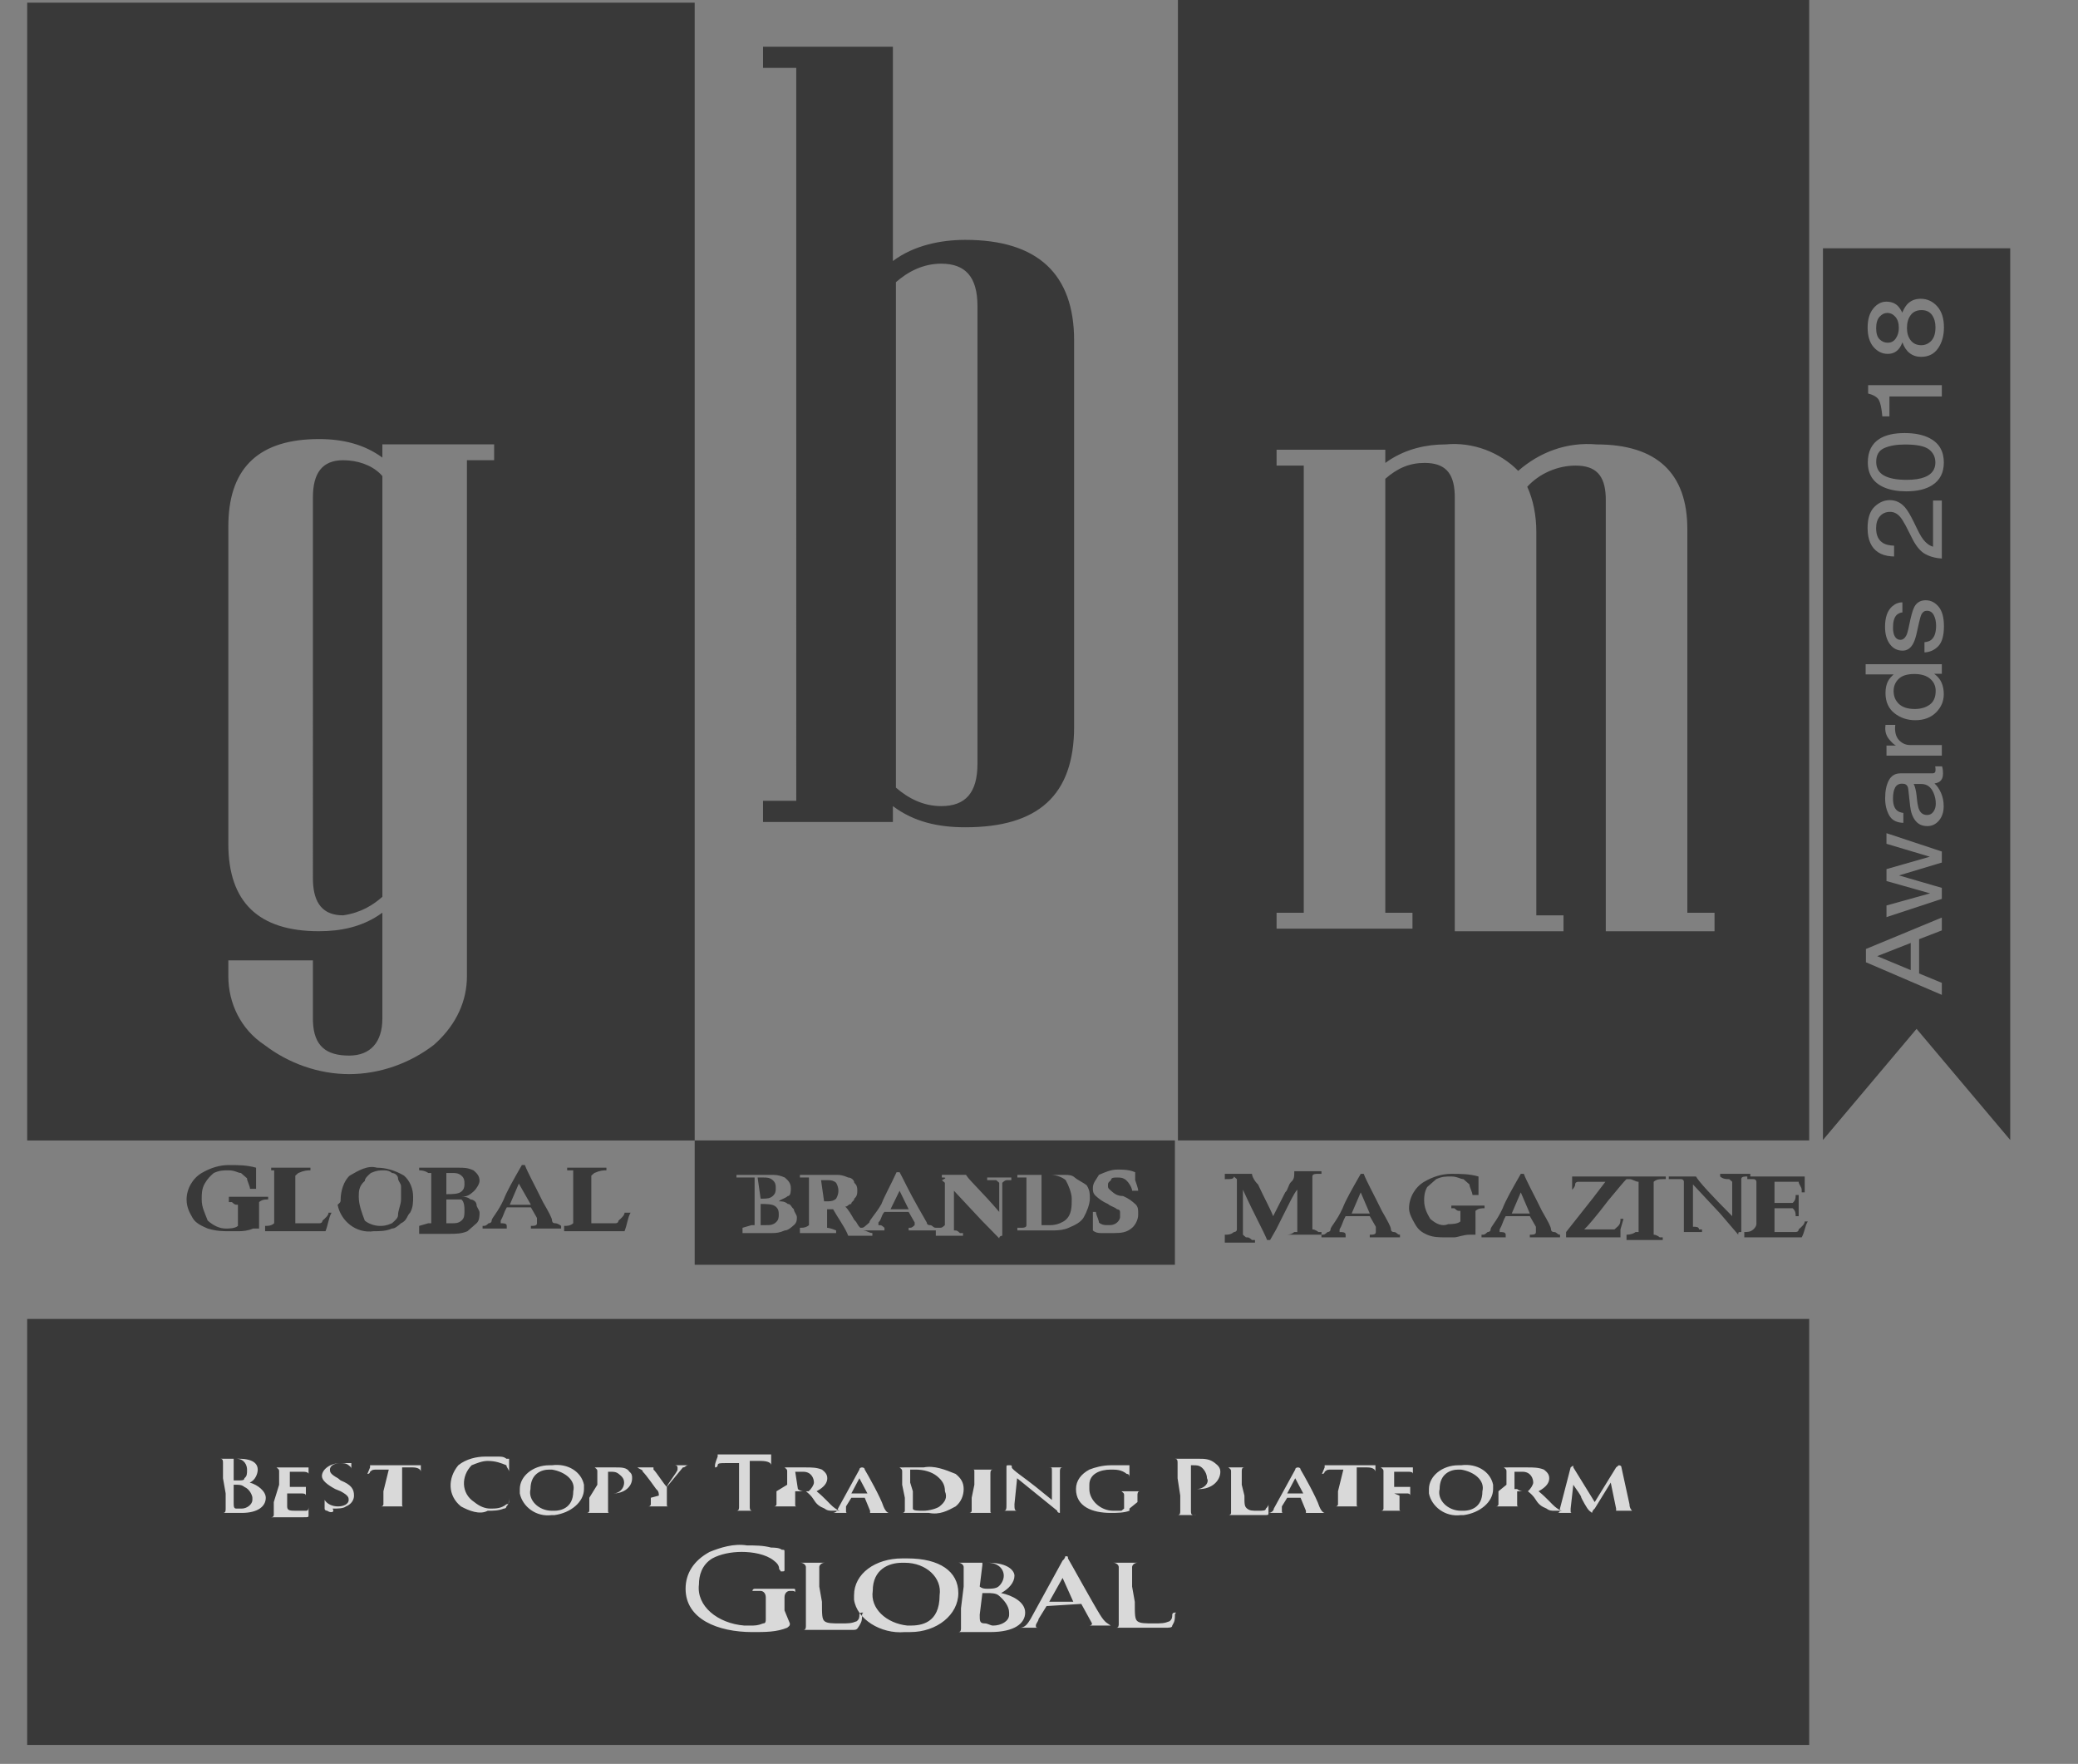 <svg xmlns="http://www.w3.org/2000/svg" xmlns:xlink="http://www.w3.org/1999/xlink" width="119" height="101" viewBox="0 0 119 101">
    <rect x="0" y="0" width="119" height="101" fill="#808080" stroke="none"/>
    <defs>
        <path id="62d0vu7g3a" d="M1.557 0H35.112V3.636H1.557z"/>
        <path id="3hezeejw6c" d="M1.557 0H26.983V3.788H1.557z"/>
    </defs>
    <g fill="none" fill-rule="evenodd" opacity=".7">
        <g>
            <path fill="#1B1B1B" d="M103.606 75.523v24.394H1.556V75.523h102.05zM67.283 65.302v7.121H39.782v-7.121h27.501zm8.392 1.76v.152h-.173c-.173 0-.346 0-.346.152v3.03c.173 0 .346.151.346.151h.173v.152H73.6c.144 0 .288 0 .432-.088l.087-.064h.173v-2.424c-.173.152-.52.91-1.211 2.273l-.346.606h-.173c-.173-.455-.692-1.364-1.384-2.879V70.7l.173.151c.173 0 .173 0 .346.152h.173v.151h-1.73V70.7c.173 0 .346 0 .52-.152 0 0 .172 0 .172-.151v-2.879l-.173-.151c0 .151-.173.151-.519.151v-.303h1.557c0 .152.173.455.346.606.346.758.692 1.364.865 1.818l.692-1.363c.173-.152.173-.455.346-.606.173-.152.173-.303.173-.606h1.556zm19.718.304v.151h-.173c-.173 0-.346 0-.519.152v3.03c.173 0 .346.151.346.151h.173v.152h-2.075v-.303c.26 0 .421-.085.486-.128l.033-.024h.173V67.67c-.173 0-.346-.152-.52-.152h-.172c-.173.152-.52.606-1.038 1.212-.692.91-1.21 1.515-1.384 1.667h1.73l.173-.152c.173-.151.173-.303.173-.454h.173l-.173.606v.454h-3.114v-.303l1.557-1.97.692-.908h-1.557s-.173 0-.173.151c0 .152-.173.303-.173.303v-.757h5.362zm-43.877-.244h-.173c-.346.757-.692 1.363-.865 1.818-.346.606-.692.909-.692 1.06l-.173.152-.064.056c-.09.076-.122.092-.206.095h-.076l-.086-.09c-.094-.122-.121-.243-.26-.364-.173-.303-.346-.606-.519-.758.173 0 .173-.151.346-.151 0-.152.173-.152.173-.303.148-.13.17-.26.173-.39v-.13c-.003-.13-.025-.26-.173-.39 0-.15-.173-.302-.346-.302-.302-.133-.473-.15-.626-.151h-2.141v.15h.519v2.728c-.144.126-.289.147-.433.15l-.086.001v.303h2.075v-.151c-.307-.135-.478-.15-.512-.151h-.006v-1.061h.345c.303.53.606.944.793 1.344l.072.171h1.384v-.152c-.13 0-.26-.085-.39-.127l-.129-.024h1.21v-.152c-.147-.13-.169-.148-.28-.15l-.065-.001V70l.086-.106c.075-.128.108-.293.189-.416l.07-.084h1.385l.34.596.005.01v.151l-.064.057c-.09.076-.121.092-.206.095h-.075v.152h1.556v.303h1.557v-.152h-.173c-.148-.13-.17-.148-.281-.15l-.065-.001v-2.273l1.557 1.667 1.037 1.06c0-.13.128-.148.164-.15l.01-.001v-3.03c.148-.13.169-.149.28-.151h.238v-.152h-1.383v.151h.519l.172.152v1.666c-.976-1.14-1.647-1.744-1.866-2.064l-.036-.057h-1.384v.152c.173 0 .346 0 0 .151l.173.152v2.424l-.064.056c-.09.076-.121.092-.206.095h-.249l-.086-.015c-.094-.04-.121-.136-.26-.136-.173 0-.173-.152-.173-.152l-.519-.909c-.518-.909-.864-1.666-1.037-1.97zm35.748.092c.173.455.519 1.06 1.038 2.121.346.606.519.91.519 1.06 0 0 0 .152.173.152s.173.152.345.152v.151h-1.73V70.7c.152 0 .304 0 .339-.102l.008-.05v-.303l-.346-.606h-1.384c-.138.243-.166.388-.26.592l-.086.166v.151c.173 0 .346 0 .346.152v.151h-1.384V70.7c.173 0 .173 0 .346-.152 0 0 .173 0 .173-.151 0-.152.346-.455.692-1.212.173-.455.519-1.06 1.038-1.97h.173zm12.972 0v.152h3.114v.909h-.173v-.152c0-.151-.173-.303-.173-.454h-1.384v1.212h1.038c.173-.152.173-.303.173-.455h.173v1.212h-.173c0-.151 0-.303-.173-.454h-1.038v1.363h1.21s.174 0 .174-.151c.173-.152.346-.303.346-.455h.173c-.173.303-.173.606-.346.91H99.89v-.304c.173 0 .346 0 .52-.151 0 0 .126-.111.163-.239l.01-.064v-2.424s0-.152-.174-.152h-.346v-.151c-.173 0-.346 0-.346.151v3.03c-.173 0-.173 0-.173.152l-1.037-1.212-1.557-1.667v2.424c.173 0 .346 0 .346.152h.173v.151H96.43V67.66c-.003-.032-.024-.143-.172-.143h-.692v-.151h1.557c.173.303.865 1.06 2.075 2.272v-1.97l-.173-.15c-.172 0-.345 0-.518-.152v-.152h1.73zm-22.14 0c.174.455.52 1.06 1.039 2.121.346.606.518.91.518 1.06 0 0 0 .152.173.152s.173.152.346.152v.151h-1.73V70.7c.152 0 .303 0 .339-.102l.008-.05v-.303l-.346-.606h-1.384c-.138.243-.166.388-.26.592l-.086.166v.151c.173 0 .346 0 .346.152v.151h-1.384V70.7c.173 0 .173 0 .346-.152 0 0 .173 0 .173-.151 0-.152.346-.455.692-1.212.173-.455.519-1.06 1.038-1.97h.173zm6.573.152v1.06h-.345c0-.151-.173-.454-.173-.606l-.346-.303c-.173 0-.346-.151-.692-.151s-.52 0-.865.151l-.519.455c-.173.303-.173.606-.173.757 0 .455.173.758.346 1.06.346.304.692.455 1.038.304.173 0 .519 0 .692-.152v-.606c-.173 0-.173 0-.346-.151h-.173v-.152h1.902v.152c-.173 0-.346 0-.519.151V70.7h-.345c-.346 0-.692.151-.865.151h-.52c-.345 0-.691 0-1.037-.151-.346-.152-.519-.303-.692-.606-.173-.303-.346-.606-.346-.91 0-.605.346-1.211.865-1.514.519-.303 1.038-.455 1.557-.455.519 0 1.038 0 1.556.152zm-58.416-.503c.345 0 .518 0 .864.151.173.152.346.303.346.606 0 .152-.173.455-.346.606-.173.152-.346.303-.692.303.173 0 .346 0 .52.152.172 0 .345.151.345.303 0 .151.173.303.173.454 0 .152 0 .455-.173.606l-.519.455c-.346.151-.691.151-1.037.151h-1.73v-.454l.52-.152h.172v-2.878h-.173s-.173-.152-.519-.152v-.151h2.249zm17.964.41h-2.041v.152h1.037v2.727h-.173l-.518.151v.303h1.695c.26-.003.43-.021.726-.151.173 0 .346-.152.519-.303.173-.152.173-.303.173-.455 0-.151-.173-.303-.173-.454-.173-.152-.173-.303-.346-.303-.173-.152-.346-.152-.519-.152.173-.151.346-.151.519-.303.173 0 .173-.303.173-.454 0-.303-.173-.455-.346-.606-.247-.108-.406-.14-.603-.148l-.123-.003zm19.925-.302h-.173c-.346 0-.692.15-1.038.302-.173.303-.346.455-.346.758 0 .151 0 .303.173.454.173.152.346.303.692.455.173.151.346.151.52.303 0 0 .126 0 .162.095l.01.056v.31c-.003.031-.022.164-.173.296-.144.127-.288.148-.432.151h-.173c-.144-.003-.289-.024-.433-.15 0-.122-.11-.34-.155-.5l-.018-.107h-.173v1.061c.145.126.289.147.433.15l.086.001h.686c.429-.003.736-.033 1.044-.303.173-.151.346-.454.346-.757s0-.455-.173-.606c-.173-.152-.346-.303-.692-.455-.346 0-.519-.151-.692-.303-.173-.151-.173-.151-.173-.303 0-.151 0-.151.173-.303 0-.151.173-.151.346-.151s.346 0 .519.151c.148.13.296.371.336.533l.01.073h.346c0-.134-.137-.508-.167-.59l-.006-.016v-.454c-.23-.101-.461-.135-.692-.146l-.173-.005zm-42.56-.108c.52 0 1.038.151 1.557.454.346.303.519.758.519 1.212 0 .303 0 .606-.173.91-.173.15-.173.454-.519.605-.173.152-.346.303-.519.303-.346.152-.692.152-1.037.152-1.038.151-1.903-.606-2.076-1.515.173-.152.173-.152.173-.303 0-.455.173-1.06.519-1.364.519-.303 1.038-.606 1.556-.454zm13.146 0v.151c-.173 0-.346 0-.692.152l-.173.151v2.727h1.384c.173 0 .173-.151.173-.151.173-.152.346-.303.346-.455h.345c-.172.303-.172.606-.345 1.06h-3.46v-.302c.173 0 .346 0 .52-.152v-3.03h-.347v-.151h2.249zm-16.95 0v.151c-.174 0-.347 0-.693.152l-.173.151v2.727h1.384c.173 0 .173-.151.173-.151.173-.152.346-.303.346-.455h.173c-.173.303-.173.606-.346 1.06h-3.46v-.302c.174 0 .347 0 .52-.152v-3.03h-.173v-.151h2.248zm-3.114 0v1.212h-.346c0-.152-.173-.455-.173-.606l-.346-.303c-.173 0-.346-.152-.692-.152s-.519 0-.865.152c-.173.151-.346.303-.518.606-.173.303-.173.606-.173.909 0 .454.173.757.345 1.212.346.303.692.454 1.038.454.173 0 .52 0 .692-.151v-1.212c-.173 0-.173 0-.346-.152h-.173v-.303h2.249v.152c-.144 0-.289 0-.433.087l-.086.065v1.514h-.346c-.303.133-.605.15-.792.152h-.592c-.346 0-.692 0-1.21-.152-.346-.151-.692-.303-.865-.606-.173-.303-.346-.606-.346-1.06 0-.606.346-1.212.865-1.515.518-.303 1.037-.455 1.556-.455.52 0 1.038 0 1.557.152zm44.981.41h-1.384v.152h.52v2.727c0 .133-.133.15-.282.151h-.238v.152h2.076c.288-.004.576-.025.865-.152.346-.151.692-.303.864-.606.173-.303.346-.757.346-1.06 0-.303 0-.455-.173-.758-.173-.151-.518-.303-.691-.454-.152-.133-.303-.15-.57-.151h-.814c.346 0 .692.15.865.302.173.303.346.758.346 1.06 0 .455 0 .91-.346 1.213-.152.133-.435.265-.736.296l-.13.007h-.518v-2.879zm-29.587-.562c.173.455.519 1.06 1.038 2.121.345.606.518.91.518 1.06 0 0 0 .152.173.152s.346.152.346.152v.151h-1.73v-.151c.174 0 .347 0 .347-.152v-.303l-.346-.606H29.02c-.173.303-.173.455-.346.758v.151c.173 0 .346 0 .346.152v.151h-1.384v-.151c.173 0 .173 0 .346-.152 0 0 .173 0 .173-.151 0-.152.346-.455.692-1.212.173-.455.519-1.06 1.038-1.97h.173zm-8.043.304h-.087c-.173 0-.346 0-.691.15-.173.152-.346.304-.346.455-.346.303-.346.606-.346.91 0 .454.173.908.346 1.363.173.151.519.303.864.303.173 0 .346 0 .692-.152.173-.151.346-.303.346-.454 0-.303.173-.606.173-.91v-.757c0-.151-.173-.303-.173-.454 0-.152-.173-.303-.346-.303-.144-.127-.288-.148-.432-.151zm21.544 1.925c.346 0 .692 0 .865.151.173.152.173.303.173.455 0 .151 0 .303-.173.454-.144.127-.288.148-.432.151l-.433.001V68.94zm-17.134-.26h-.864v1.364h.346c.173 0 .346 0 .518-.151.152-.133.17-.265.173-.5v-.106c0-.152 0-.455-.173-.606zm51.499-.405l-.52 1.212h1.039l-.52-1.212zm9.167 0l-.519 1.212h1.038l-.52-1.212zm-35.576-.092l.52 1.06h-1.038l.518-1.06zm-21.803-.411l-.52 1.212h1.212l-.692-1.212zm17.739-.195c.144.003.288.024.432.15.173.304.173.607 0 .91-.144.126-.288.147-.432.15l-.086.001h-.173l-.173-1.212h.432zm-3.719-.152c.173 0 .346 0 .52.151.147.13.169.26.172.39v.13c-.003.13-.025.26-.173.39-.151.132-.303.148-.57.15h-.122l-.173-1.211h.346zm-17.825-.26h-.346v1.213c.346 0 .692 0 .864-.152.149-.13.17-.26.173-.39v-.064c0-.152 0-.303-.173-.455-.172-.151-.345-.151-.518-.151zM39.782.153v65.15H1.557V.152h38.225zM103.606 0v65.302h-36.15V0h36.15zm11.512 14.216v51.06l-5.362-6.363-5.362 6.363v-51.06h10.724zM18.265 25.141c-3.37 0-5.1 1.582-5.185 4.746l-.004.253v18.182c0 3.333 1.73 5 5.189 5 1.285 0 2.42-.261 3.407-.905l.225-.156v6.06c0 1.364-.692 2.122-1.902 2.122-1.326 0-2.017-.557-2.072-1.936l-.004-.185v-3.333h-4.843v.909c0 1.515.692 3.03 2.076 3.939 1.383 1.06 3.113 1.667 4.843 1.667s3.459-.606 4.843-1.667c1.14-.998 1.82-2.265 1.895-3.674l.007-.265V26.353h1.557v-.91h-6.4v.758c-1.038-.757-2.248-1.06-3.632-1.06zm92.937 27.398l-4.347 1.8v.76l4.347 1.868v-.689l-1.302-.537v-1.963l1.302-.503v-.736zm-1.781 1.456v1.554l-1.921-.801 1.92-.753zM86.942 26.962c-1.038-1.06-2.594-1.667-4.151-1.515-1.118 0-2.235.258-3.217.893l-.242.167v-.757h-6.227v.909h1.557v25.605h-1.557v.91h7.783v-.91h-1.556V27.416c.692-.606 1.383-.909 2.248-.909 1.156 0 1.681.552 1.727 1.789l.003.18v24.849h6.227v-.91H87.98V30.448c0-.91-.173-1.819-.519-2.576.692-.758 1.73-1.212 2.768-1.212 1.155 0 1.68.552 1.726 1.788l.003.181v24.697h6.227v-1.06h-1.557v-21.97c0-3.182-1.73-4.848-5.189-4.848-1.73-.152-3.286.454-4.497 1.515zm21.09 20.746v.608l2.483.74-2.482.71v.682l2.497.706-2.497.695v.666l3.169-1.044v-.632l-2.453-.712 2.453-.737v-.632l-3.17-1.05zM19.65 26.353c.798 0 1.596.258 2.123.774l.125.135v24.09c-.519.455-1.21.91-2.248 1.06-1.156 0-1.681-.69-1.727-1.938l-.003-.182V28.474c0-1.364.519-2.121 1.73-2.121zM51.133 2.674v12.273c1.211-.91 2.768-1.212 4.152-1.212 4.15 0 6.226 1.97 6.226 5.757v22.121c0 3.94-2.075 5.757-6.226 5.757-1.557 0-2.94-.303-4.152-1.212v.91h-7.437v-1.213h1.903V3.886h-1.903V2.674h7.437zm60.084 41.206h-.394l.014.108c.002.034.004.065.004.092 0 .083-.017.138-.05.163-.023.018-.05.03-.082.035l-.052.004h-1.825c-.3 0-.521.132-.663.396-.142.265-.213.611-.213 1.037 0 .367.076.69.23.968.133.243.358.384.673.423l.141.01v-.567c-.163-.022-.287-.07-.37-.145-.15-.133-.224-.358-.224-.676 0-.275.04-.486.122-.633.082-.148.214-.222.395-.222.09 0 .157.014.205.041.069.038.116.105.14.202l.013.078.107.97c.037.34.137.615.299.824.162.21.39.314.683.314.269 0 .492-.106.67-.319.18-.213.269-.487.269-.822 0-.28-.053-.535-.157-.767-.105-.232-.228-.41-.37-.534.126-.02.224-.055.293-.105.13-.094.195-.246.195-.456 0-.085-.003-.153-.009-.202-.004-.034-.012-.077-.023-.13l-.021-.087zm-1.199 1.01c.328 0 .564.17.708.507.086.2.13.408.13.622 0 .175-.045.327-.133.456-.09.128-.21.192-.364.192-.204 0-.352-.093-.444-.28-.044-.088-.08-.212-.104-.37l-.018-.127-.041-.368c-.012-.112-.032-.227-.06-.344-.018-.079-.04-.147-.064-.206l-.039-.082h.43zM53.901 15.098c-1.038 0-1.903.455-2.595 1.06v28.94c.692.606 1.557 1.06 2.595 1.06 1.384 0 2.075-.757 2.075-2.424V17.522c0-1.666-.691-2.424-2.075-2.424zm54.638 26.41h-.563c-.005.066-.01.112-.011.14l-.003.057c0 .24.076.454.229.638.122.148.23.252.322.312l.067.036h-.547v.578h3.169v-.608h-1.823c-.225 0-.424-.082-.596-.247-.173-.164-.26-.4-.26-.706 0-.036.002-.07.004-.1l.004-.047.008-.052zm2.663-3.475h-4.362v.584h1.601c-.148.137-.252.26-.31.368-.103.187-.155.42-.155.696 0 .5.17.885.508 1.154.338.269.738.404 1.2.404.493 0 .888-.148 1.185-.443.297-.295.445-.644.445-1.047 0-.25-.043-.472-.13-.666-.07-.155-.173-.293-.312-.415l-.11-.088h.44v-.547zm-1.583.56c.396 0 .7.091.913.272.212.182.318.413.318.695 0 .362-.115.626-.343.79-.23.164-.513.247-.853.247-.398 0-.7-.095-.905-.286-.205-.19-.308-.438-.308-.745 0-.274.096-.505.289-.692.192-.187.488-.28.889-.28zm.666-4.222c-.292 0-.506.118-.643.354-.074.128-.15.361-.23.7l-.039.179-.086.402c-.037.175-.08.308-.13.398-.083.156-.193.233-.331.233-.127 0-.228-.059-.305-.177-.077-.118-.115-.292-.115-.522 0-.344.07-.587.21-.726.074-.064.154-.108.24-.13l.088-.015v-.575c-.205-.004-.396.069-.574.22-.28.24-.42.634-.42 1.179 0 .416.093.748.278.995.185.246.428.37.728.37.254 0 .454-.131.598-.392.066-.117.127-.286.183-.507l.042-.176.106-.483c.057-.259.108-.432.151-.52.071-.137.175-.206.31-.206.18 0 .313.086.399.257.086.17.129.37.129.594 0 .379-.086.644-.258.798-.071.062-.165.106-.283.132l-.125.02v.584c.315-.016.58-.136.794-.36.214-.224.321-.605.321-1.143 0-.5-.102-.872-.307-1.117-.206-.244-.45-.366-.731-.366zm-2.066-5.733c-.321 0-.613.128-.876.383-.262.256-.393.66-.393 1.215 0 .666.205 1.131.615 1.395.194.124.435.198.724.224l.179.009v-.618c-.263-.01-.468-.056-.616-.142-.276-.16-.414-.448-.414-.865 0-.281.072-.507.217-.676.145-.168.341-.253.588-.253.21 0 .398.092.562.277.087.098.19.256.307.474l.072.138.328.648c.221.435.467.727.737.877.216.12.463.199.74.237l.213.021v-3.32h-.503v2.641c-.21-.058-.4-.2-.571-.425-.073-.095-.148-.216-.226-.364l-.079-.157-.225-.462c-.2-.408-.369-.69-.509-.848-.24-.273-.53-.41-.87-.41zm.858-3.841c-.607 0-1.086.108-1.435.324-.452.28-.678.732-.678 1.358 0 .696.322 1.177.965 1.443.345.142.759.212 1.24.212.621 0 1.117-.118 1.486-.354.441-.284.662-.716.662-1.297 0-.645-.27-1.109-.81-1.392-.377-.196-.854-.294-1.43-.294zm.021.655c.667 0 1.123.094 1.367.28.245.188.367.439.367.754 0 .392-.2.669-.6.831-.263.106-.61.159-1.042.159-.574 0-1.009-.083-1.304-.249-.295-.165-.442-.427-.442-.785 0-.39.155-.652.466-.787.31-.135.707-.203 1.188-.203zm2.104-3.398h-4.22v.48c.328.085.535.214.623.388.075.149.132.395.17.739l.018.18h.408v-1.139h3.001v-.648zm-1.216-4.946c-.316 0-.572.107-.77.32-.104.116-.197.273-.278.474-.089-.18-.18-.313-.272-.399-.164-.153-.378-.23-.642-.23-.286 0-.536.132-.75.396-.214.263-.321.627-.321 1.091 0 .48.113.85.34 1.111.227.262.498.392.814.392.252 0 .457-.089.615-.267.085-.094.159-.226.222-.395.097.275.236.482.419.622.182.14.399.21.65.21.426 0 .75-.164.974-.489.224-.325.336-.723.336-1.194 0-.523-.13-.927-.389-1.213-.26-.286-.575-.429-.948-.429zm.056.649c.264 0 .463.093.596.278.133.186.2.42.2.701 0 .352-.08.611-.241.779-.161.168-.352.252-.573.252-.256 0-.457-.092-.602-.276-.145-.183-.217-.42-.217-.71 0-.3.07-.546.213-.737.142-.192.35-.287.624-.287zm-1.968.162c.182 0 .338.075.47.226.13.151.196.36.196.628 0 .23-.056.43-.169.598-.112.17-.268.254-.467.254-.178 0-.333-.066-.465-.196s-.198-.342-.198-.635c0-.295.066-.515.198-.659.132-.144.277-.216.435-.216z"/>
            <g transform="translate(68.584 67.214)">
                <mask id="bobj87hvnb" fill="#fff">
                    <use xlink:href="#62d0vu7g3a"/>
                </mask>
            </g>
            <g transform="translate(9.13 66.711)">
                <mask id="gbpn4istid" fill="#fff">
                    <use xlink:href="#3hezeejw6c"/>
                </mask>
            </g>
        </g>
        <path fill="#FFF" d="M12.77 84.645v-.868c0-.124 0-.248-.153-.248h-.154-.153H13.688c.92 0 1.072.372 1.072.62s-.153.62-.459.744c.46.124.919.497.919.869 0 .496-.46.868-1.378.868h-.613-.612-.154.307c.153 0 .153-.124.153-.248v-.868l-.153-.869zm.612.124h.306c.154 0 .307 0 .307-.124.153-.124.153-.248.153-.496s-.153-.62-.613-.62h-.153V84.769zm.613.372c-.153-.124-.307-.124-.46-.124h-.153v.993c0 .248 0 .372.153.372h.307c.306 0 .612-.248.612-.496v-.124c0-.124-.153-.497-.46-.62zm1.99-.124v-.744c0-.124 0-.124-.153-.248h-.153-.153 2.144v.372s0-.124-.306-.124h-.766v.868h.919v.497c0-.124-.153-.124-.307-.124h-.765v.744c0 .248.153.248.612.248h.46c.153 0 .153-.124.153-.248v.496c0 .124 0 .124-.306.124h-1.226-.612-.153.153c.153 0 .153-.124.153-.124v-.744l.306-.993zm2.757 1.489s-.153 0-.153-.124v-.496-.124.124c.153.248.459.372.765.372s.613-.124.613-.372c0-.124 0-.248-.46-.496l-.306-.125c-.46-.248-.766-.496-.766-.744 0-.372.46-.744 1.072-.744h.613v.372c0-.124 0-.124-.153-.248s-.307-.124-.46-.124c-.306 0-.612.124-.612.372 0 .124 0 .248.46.496l.152.124c.613.248.766.496.766.869 0 .248-.153.496-.46.62-.153.124-.459.124-.765.124.153.248-.153.248-.306.124zm3.522-2.357h-.613c-.306 0-.306 0-.46.124 0 0 0 .124-.152.124l.153-.372v-.124H24.1v.372c0-.124-.153-.248-.46-.248h-.612v2.109c0 .124 0 .124.153.124h0H21.804h-.153.153c.153 0 .153-.124.153-.124v-.744l.307-1.241zm4.134 2.109c-.766-.62-.766-1.613-.153-2.357.46-.372 1.072-.496 1.531-.496h.766c.153 0 .306 0 .46.124h.152v.744c0-.124-.153-.248-.153-.372-.306-.124-.612-.248-1.072-.248-.306 0-.612.124-.919.248-.612.62-.612 1.613.154 2.109.306.248.612.372.918.372.307 0 .613 0 .92-.248.152 0 .152-.124.152-.248v-.124c0 .124 0 .372-.153.496 0 0 0 .124-.153.124-.306.124-.612.124-.919.124-.46.248-1.072 0-1.531-.248zm3.369-.993c0-.744.765-1.364 1.684-1.364h.153c.919-.124 1.685.372 1.838 1.116v.248c0 .745-.766 1.365-1.685 1.49h-.153c-.918.123-1.684-.497-1.837-1.241v-.249zm3.062.125c.153-.62-.46-1.117-1.225-1.241h-.153c-.46 0-1.072.248-1.072 1.116-.153.62.46 1.241 1.225 1.241h.153c.307 0 1.072-.124 1.072-1.116zm1.378-.373v-.744c0-.124 0-.124-.153-.248h-.153-.153H35.28c.307 0 .613 0 .766.248.153.124.153.248.153.372 0 .496-.46.869-1.072.869h-.153.153c.306 0 .613-.249.613-.62 0-.249-.153-.373-.307-.497-.153-.124-.306-.124-.459-.124h-.153V86.506c0 .124 0 .124.153.124h0H33.595h-.153.153c.153 0 .153-.124.153-.124v-.744l.46-.745zm3.522.62c0-.123 0-.247-.153-.372 0 0-.612-.868-.765-.992 0-.124-.154-.124-.307-.248h-.153 1.072v.124c.153.124.613.868.766.992 0-.124.612-.868.612-.992v-.124s0-.124-.153-.124h-.153.919c-.153 0-.153.124-.307.124l-.918 1.116v.993c0 .124 0 .124.153.124h.153H37.117h-.153.153c.153 0 .153-.124.153-.124v-.372l.46-.124zm7.504 7.32c0 .124 0 .124-.154.248-.612.248-1.225.248-1.99.248-1.99 0-3.828-.745-3.828-2.481 0-.869.459-1.613 1.378-2.11.612-.247 1.378-.495 2.144-.371.459 0 .918 0 1.378.124.153 0 .459 0 .612.124.153 0 .153 0 .153.124v.992c0 .124 0 .124-.153.124s0 0-.153-.124c0-.248-.153-.372-.306-.496-.46-.372-1.225-.496-1.838-.496-.612 0-1.225.124-1.684.372-.613.372-.766.992-.766 1.489-.153 1.24 1.072 2.233 2.603 2.357h.307c.306 0 .459 0 .765-.124.153 0 .153-.124.153-.249v-.496-.744c0-.248-.153-.372-.306-.372h-.306-.153s0-.124.153-.124h2.144c.153 0 .153 0 .153.124s0 0-.153 0h-.153c-.154 0-.307.124-.307.372v.744l.307.745zm-2.91-9.18h-.765c-.307 0-.46 0-.46.124 0 0 0 .124-.153.124v-.124c0-.124.153-.496.153-.496v-.124H44.161v.62c0-.124-.153-.248-.613-.248h-.612v2.605c0 .124 0 .248.153.248H43.395 42.017h-.153.306c.153 0 .153-.124.153-.248v-2.481zm2.756 1.24v-.744c0-.124 0-.124-.153-.248h-.153-.153H46.151c.307 0 .613 0 .92.124.152.124.305.248.305.496s-.153.496-.612.745c.46.372.765.744.919.868.153.124.306.248.459.248h0-.46c-.153 0-.306 0-.459-.124-.306-.124-.46-.248-.612-.496-.153-.248-.307-.372-.46-.496h-.613v.744c0 .124 0 .124.154.124h0H44.314h-.153.153c.153 0 .153-.124.153-.124v-.744l.612-.373zm1.991 6.7c0 .743 0 .991.153 1.116.153.124.46.124.919.124.46 0 .612 0 .919-.124.153-.125.153-.249.153-.373 0 0 0-.124.153-.124s0 0 0 .124c0 .248 0 .373-.153.62-.153.249-.153.249-.46.249H45.54 45.998c.153 0 .153-.124.153-.248v-2.233-1.117c0-.124-.153-.248-.306-.248H45.386h2.143-.306c-.153 0-.306.124-.306.248v1.117l.153.868zm-1.378-6.452c.153.125.306.125.306.125h.306c.154-.125.307-.373.307-.497 0-.248-.153-.62-.613-.62H45.54l.153.992zm3.062.497l-.306.496v.248c0 .124 0 .124.153.124h-.459-.46-.153.154c.153 0 .306-.124.306-.248l1.225-2.233c0-.124.153-.124.153-.124s.153 0 .153.124c.153.248.919 1.613 1.072 2.109.153.372.306.372.306.372h0-1.072v-.124l-.306-.744h-.766zm.92-.248l-.46-.869-.46.869h.92zm-.766 5.83c0-1.24 1.225-2.109 2.756-2.109h.306c1.838 0 2.91.744 2.91 1.985 0 1.24-1.225 2.233-2.757 2.233h-.306c-1.378.124-2.756-.745-2.91-1.861v-.248zm4.9 0c.153-.992-.766-1.86-1.991-1.86h-.153c-.766 0-1.685.371-1.685 1.612-.153.992.766 1.86 1.991 1.985h.153c.613 0 1.685-.124 1.685-1.737zm-2.144-6.327v-.744c0-.124 0-.124-.153-.248h-.153H52.889c.612-.124 1.225.124 1.837.372.307.248.46.496.46.868 0 .373-.153.745-.46.993-.459.248-.918.496-1.53.372h-.92-.612-.153.153c.153 0 .153-.124.153-.124v-.744l-.153-.745zm.612.373v.992c0 .124.307.124.613.124s.766-.124.919-.248c.306-.248.459-.496.306-.868 0-.373-.153-.62-.46-.869-.306-.248-.765-.372-1.225-.372h-.306v.744l.153.497zm2.91 5.458V89.73c0-.124-.153-.248-.306-.248h-.307-.153 2.144c1.225 0 1.531.496 1.531.744 0 .373-.306.745-.765.993.612.124 1.378.496 1.378 1.116 0 .62-.613 1.117-1.991 1.117H54.42 54.88c.153 0 .153-.124.153-.248v-1.117l.153-1.24zm.612-5.83v-.745c0-.124 0-.124-.153-.124h-.153H56.87c-.153 0-.153.124-.153.248v2.109c0 .124 0 .124.153.124h0H55.492h-.153.153c.153 0 .153-.124.153-.124v-.744l.153-.745zm.307 5.83c0 .124 0 .124 0 0 .153.124.306.124.459.124.153 0 .46 0 .612-.124.154-.124.307-.372.307-.62 0-.373-.307-.745-.92-.745h-.305v.124l-.153 1.24zm0 1.612c0 .373 0 .497.306.497.153 0 .306.124.46.124.459 0 .918-.248.918-.62v-.125c0-.372-.306-.744-.613-.992-.153-.124-.459-.124-.612-.124h-.306l-.153 1.24zm1.99-6.326c0 .248 0 .372.153.372H58.555h-.613-.46-.152.153c.153 0 .153-.124.153-.372v-2.109c0-.124 0-.124.153-.124s.153 0 .153.124.766.62 1.378 1.116l.919.745v-1.613c0-.248 0-.248-.153-.248h-.306H60.85c-.153 0-.153.124-.153.248v2.357s-.153 0-.153-.124l-1.225-.992-1.072-.869-.153 1.489zm1.838 5.83l-.46.744c0 .125-.153.249-.153.373s0 .124.306.124h.154-.766-.919.306c.307 0 .46-.248.613-.497l1.837-3.349c.154-.124.154-.248.154-.248.153 0 .153 0 .153.124.153.248 1.378 2.481 1.837 3.225.306.497.46.497.613.62H63.76 62.23h.153s.153 0 .153-.123l-.613-1.117-1.99.124zm1.531-.248c.153 0 .153 0 0 0l-.613-1.364-.765 1.364h1.378zm3.216-5.334v.124c-.307.124-.766.124-1.072.124-1.072 0-1.99-.372-1.99-1.365 0-.496.305-.868.765-1.116.306-.124.765-.248 1.225-.248h1.072v.744c0-.124 0-.248-.154-.248-.306-.248-.612-.248-.918-.248-.613 0-1.225.248-1.225.868v.248c0 .62.612 1.241 1.378 1.241H64.22l.153-.124v-.372-.372c0-.124 0-.124-.153-.248h-.153H65.292c-.153 0-.153.124-.153.248v.372l-.46.372zm.306 5.334c0 .744 0 .992.153 1.117.153.124.46.124.919.124.46 0 .612 0 .919-.124.153-.125.153-.249.153-.373 0 0 0-.124.153-.124s0 0 0 .124c0 .248 0 .373-.153.62 0 .125-.153.125-.46.125H63.455 63.914c.153 0 .153-.124.153-.248v-2.109-1.117c0-.124-.153-.248-.306-.248H63.3h2.144-.306c-.153 0-.306.124-.306.248v1.117l.153.868zm2.45-7.07v-.87c0-.123 0-.247-.153-.247h-.153-.153H68.66c.306 0 .612 0 .919.248.153.124.306.248.306.496 0 .496-.46.992-1.225.992h-.153-.153.153c.46 0 .765-.372.612-.62 0-.248-.153-.496-.306-.62s-.306-.124-.46-.124h-.152v2.605c0 .124 0 .248.153.248H68.66 67.283h-.153.306c.153 0 .153-.124.153-.248v-.868l-.153-.993zm3.828.992c0 .496 0 .62.153.744s.306.124.613.124c.306 0 .46 0 .46-.124 0 0 .152-.124.152-.248v.496c0 .124 0 .124-.306.124H70.958h-.613-.153.153c.153 0 .153-.124.153-.124v-1.613-.744c0-.124 0-.124-.153-.248h-.153-.153 1.225c-.153 0-.153.124-.153.248v.744l.153.62zm2.45.124l-.306.496v.248c0 .124 0 .124.153.124h-.46-.459-.153.153c.153 0 .306-.124.306-.248l1.225-2.233c0-.124.154-.124.154-.124s.153 0 .153.124c.153.248.918 1.613 1.072 2.109.153.372.306.372.306.372h0-1.072v-.124l-.306-.744h-.766zm.919-.248l-.46-.869-.459.869h.919zm2.297-1.365h-.613c-.306 0-.306 0-.46.124 0 0 0 .124-.152.124l.153-.372v-.124H78.767v.372c0-.124-.153-.248-.46-.248h-.612v2.109c0 .124 0 .124.153.124h0H76.47h-.153.153c.153 0 .153-.124.153-.124v-.744l.307-1.241zm3.215 1.489v.744c0 .124 0 .124.154.124h.153H79.074h-.154.154c.153 0 .153-.124.153-.124V85.018v-.745c0-.124 0-.124-.153-.248h-.154-.153 2.144v.372c0-.124-.153-.124-.306-.124h-.766v.868h.919v.497c0-.124-.153-.124-.153-.124h-.766l.306.124zm1.685-.373c0-.744.765-1.364 1.684-1.364h.153c.92-.124 1.685.372 1.838 1.116v.248c0 .745-.766 1.365-1.685 1.49h-.153c-.918.123-1.684-.497-1.837-1.241v-.249zm3.062.125c.153-.62-.46-1.117-1.225-1.241h-.153c-.46 0-1.072.248-1.072 1.116-.153.62.46 1.241 1.225 1.241h.153c.307 0 1.072-.124 1.072-1.116zm1.378-.373v-.744c0-.124 0-.124-.153-.248h-.153H87.495c.307 0 .613 0 .92.124.152.124.305.248.305.496s-.153.496-.612.745c.46.372.766.744.919.868.153.124.306.248.46.248h-.461c-.152 0-.306 0-.459-.124-.306-.124-.459-.248-.612-.496-.153-.248-.306-.372-.46-.496h-.612v.744c0 .124 0 .124.153.124h0H85.658h-.153.153c.153 0 .153-.124.153-.124v-.744l.46-.373zm.613.248c.153.125.306.125.306.125h.306c.154-.125.307-.373.307-.497 0-.248-.153-.62-.613-.62H86.73v.992h.153zm3.062-1.24c0-.124 0-.124 0 0 .154-.124.154-.124.154 0l1.225 1.985 1.225-1.985.153-.124s.153 0 .153.124l.46 2.109c0 .248.152.372.152.372h.154-1.072v-.124l-.307-1.489-.918 1.489c-.153.124-.153.248-.153.248l-.154-.124c-.153-.124-.459-.744-.459-.744 0-.124-.306-.497-.46-.745l-.153 1.365v.124c0 .124 0 .124.154.124h0-.46-.46-.152.153c.153 0 .153-.124.153-.248l.612-2.357z"/>
    </g>
</svg>
